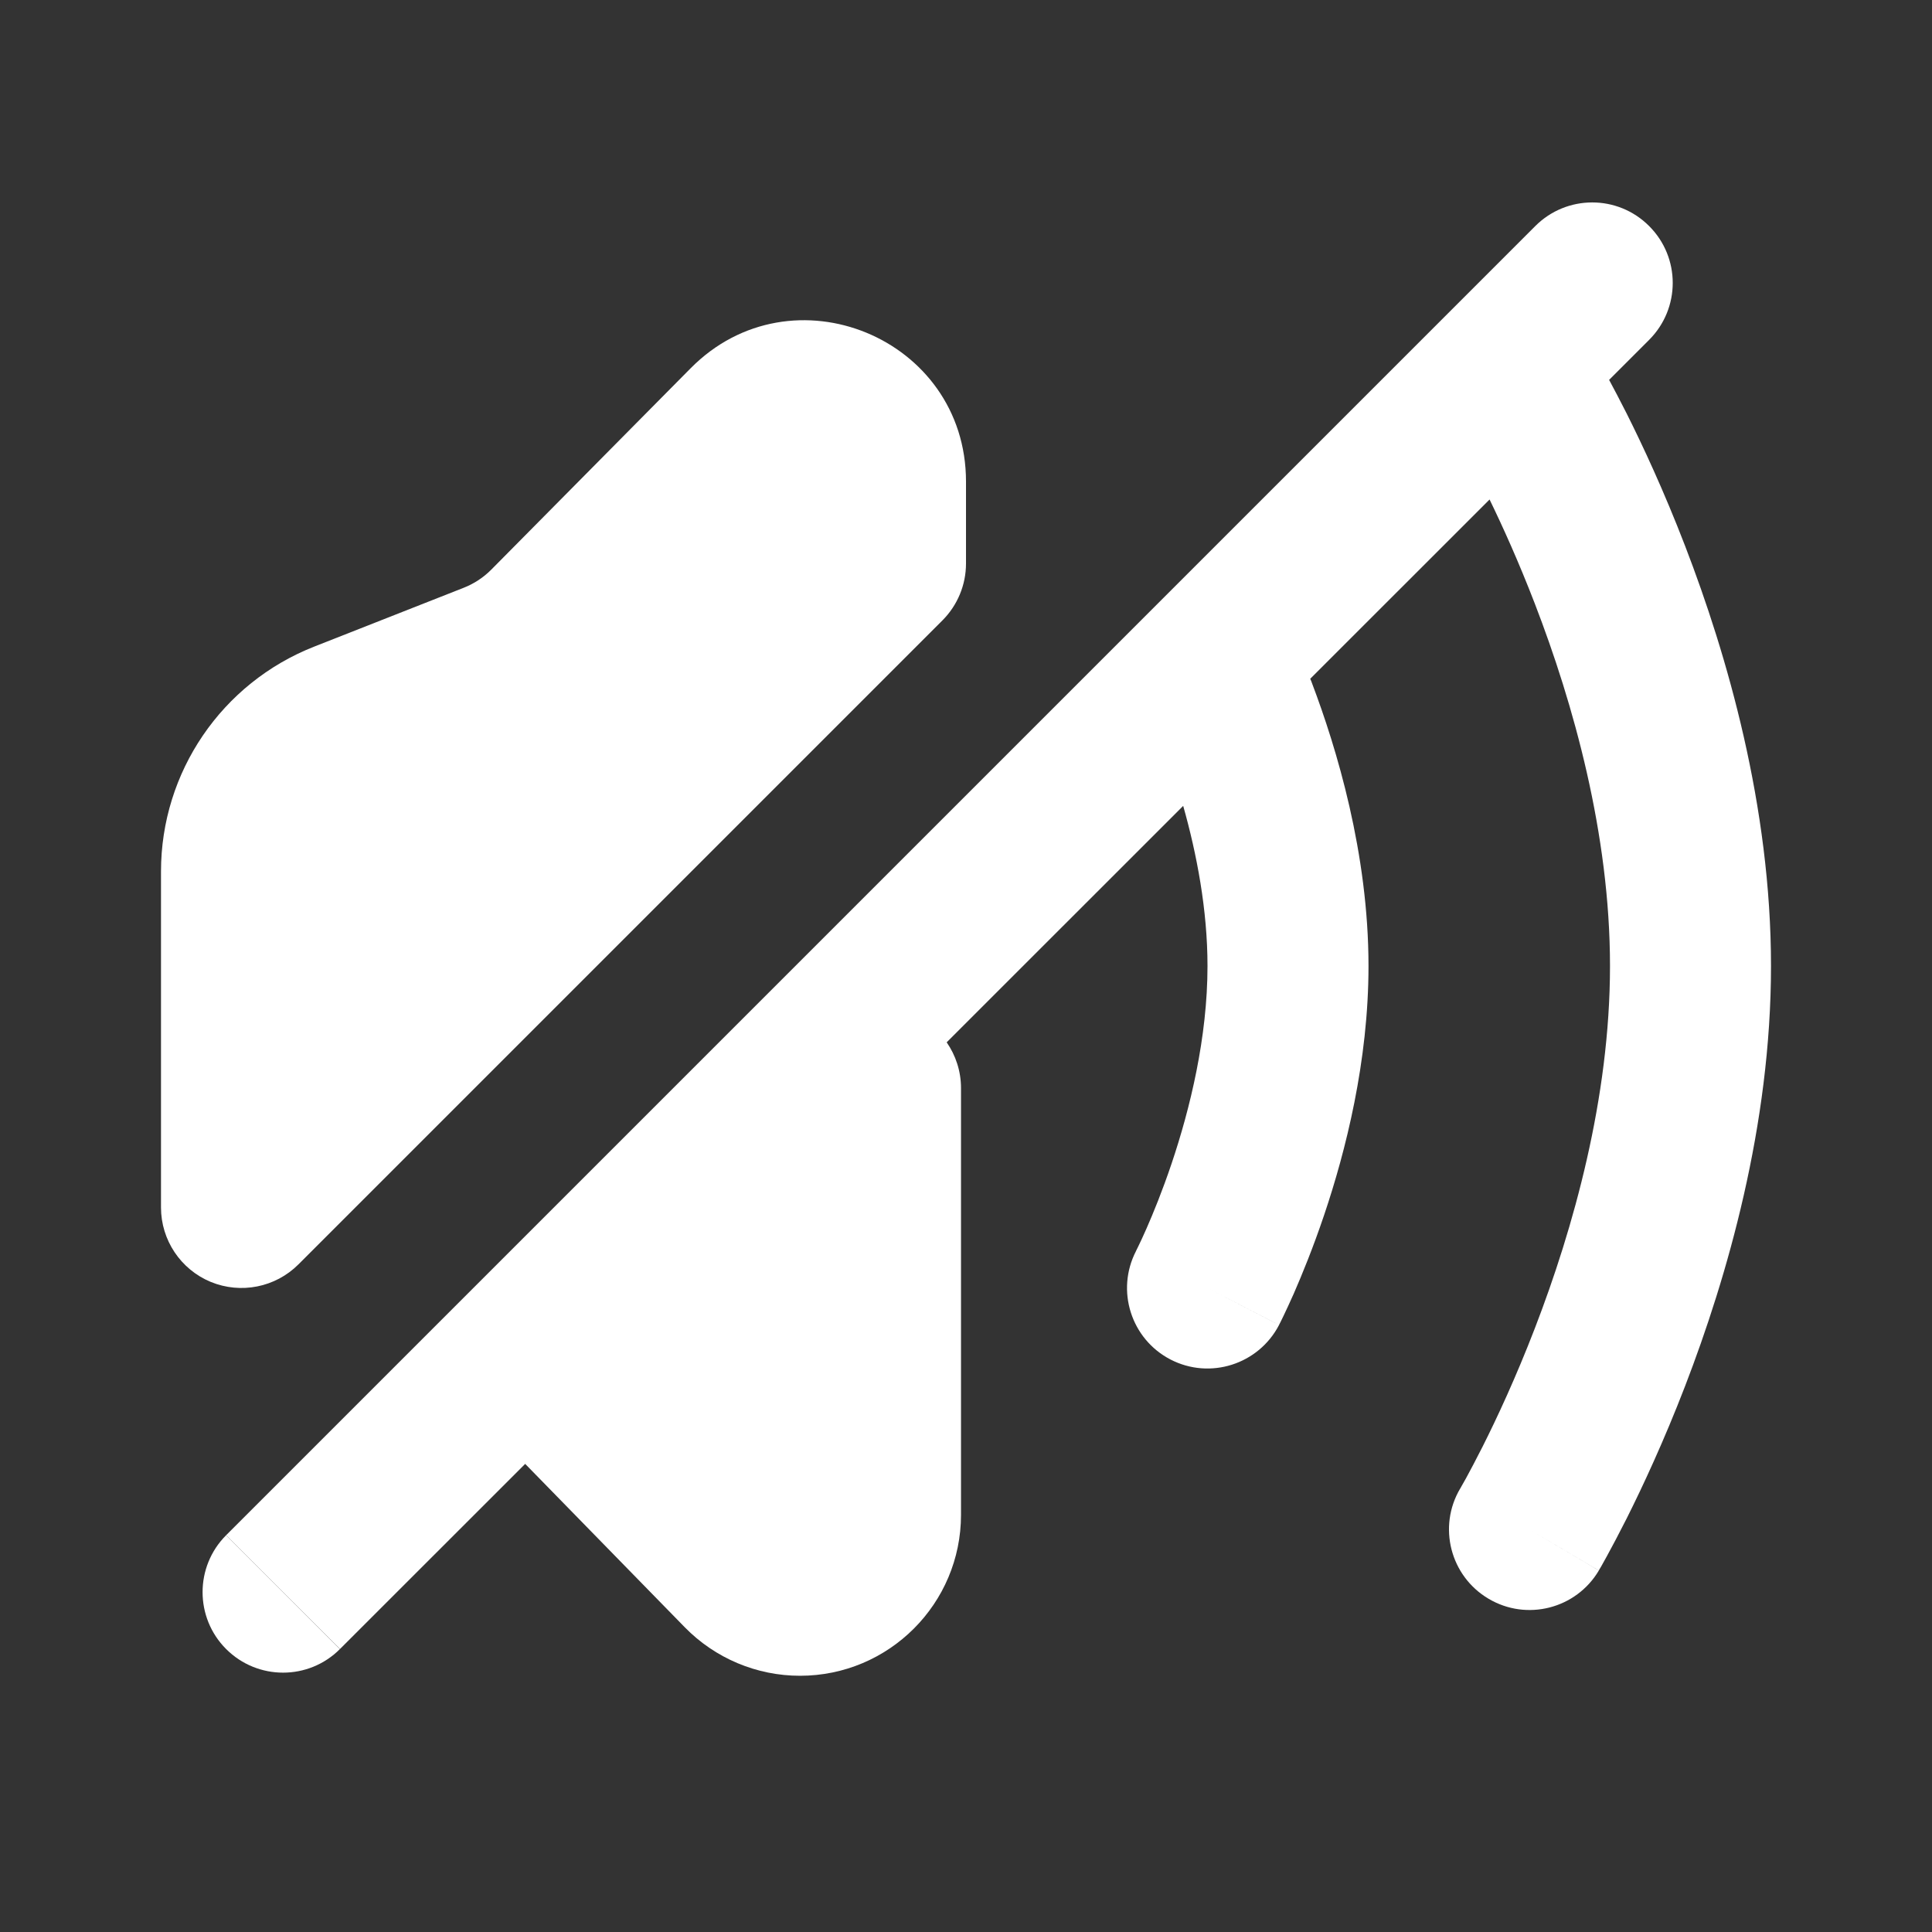 <svg width="24" height="24" viewBox="0 0 24 24" fill="none" xmlns="http://www.w3.org/2000/svg">
<rect x="0" y="0" width="24" height="24" fill="#333333" stroke="none"/>
<path d="M20.486 2.808C20.877 3.198 20.877 3.831 20.486 4.222L19.989 4.719C20.046 4.825 20.12 4.965 20.206 5.135C20.405 5.532 20.669 6.097 20.933 6.782C21.456 8.139 22 10.018 22 12C22 13.982 21.456 15.861 20.933 17.218C20.669 17.903 20.405 18.468 20.206 18.865C20.106 19.063 20.022 19.22 19.962 19.33C19.932 19.385 19.908 19.427 19.891 19.458L19.87 19.493L19.864 19.504L19.861 19.509C19.861 19.509 19.861 19.51 19 19L19.861 19.51C19.579 19.985 18.966 20.142 18.491 19.86C18.016 19.579 17.858 18.966 18.139 18.491L18.14 18.49L18.142 18.487L18.154 18.465C18.167 18.444 18.185 18.41 18.21 18.366C18.259 18.276 18.331 18.141 18.419 17.967C18.595 17.617 18.831 17.112 19.067 16.499C19.544 15.262 20 13.641 20 12C20 10.359 19.544 8.738 19.067 7.501C18.867 6.982 18.667 6.54 18.504 6.205L16.276 8.432C16.284 8.449 16.291 8.466 16.297 8.484C16.603 9.291 17 10.599 17 12C17 13.184 16.717 14.299 16.448 15.096C16.312 15.499 16.175 15.833 16.072 16.069C16.02 16.186 15.976 16.28 15.944 16.347C15.928 16.38 15.915 16.406 15.906 16.425L15.894 16.448L15.89 16.456L15.889 16.459L15 16C15.888 16.46 15.889 16.459 15.889 16.459C15.634 16.95 15.03 17.142 14.54 16.888C14.05 16.634 13.859 16.031 14.112 15.541L14.112 15.54L14.117 15.53C14.122 15.52 14.131 15.503 14.142 15.479C14.165 15.432 14.199 15.359 14.241 15.264C14.325 15.073 14.439 14.795 14.553 14.457C14.784 13.771 15 12.886 15 12C15 11.301 14.866 10.605 14.698 10.011L11.76 12.948C11.872 13.11 11.938 13.306 11.938 13.518V18.817C11.938 19.922 11.042 20.817 9.938 20.817C9.399 20.817 8.884 20.6 8.507 20.215L6.524 18.185L4.224 20.484C4.224 20.484 4.223 20.485 3.516 19.778L2.809 19.071L19.072 2.808C19.463 2.417 20.096 2.417 20.486 2.808Z" fill="white"/>
<path d="M2.809 19.071C2.419 19.461 2.419 20.095 2.809 20.485C3.2 20.876 3.833 20.876 4.223 20.485L3.516 19.778C2.809 19.071 2.809 19.071 2.809 19.071Z" fill="white"/>
<path d="M12 5.982C12 4.195 9.835 3.305 8.579 4.575L6.104 7.075C6.006 7.174 5.889 7.251 5.759 7.302L3.902 8.033C2.754 8.485 2 9.592 2 10.825V15C2 15.404 2.244 15.769 2.617 15.924C2.991 16.078 3.421 15.993 3.707 15.707L11.707 7.707C11.895 7.519 12 7.265 12 7V5.982Z" fill="white"/>
</svg>

